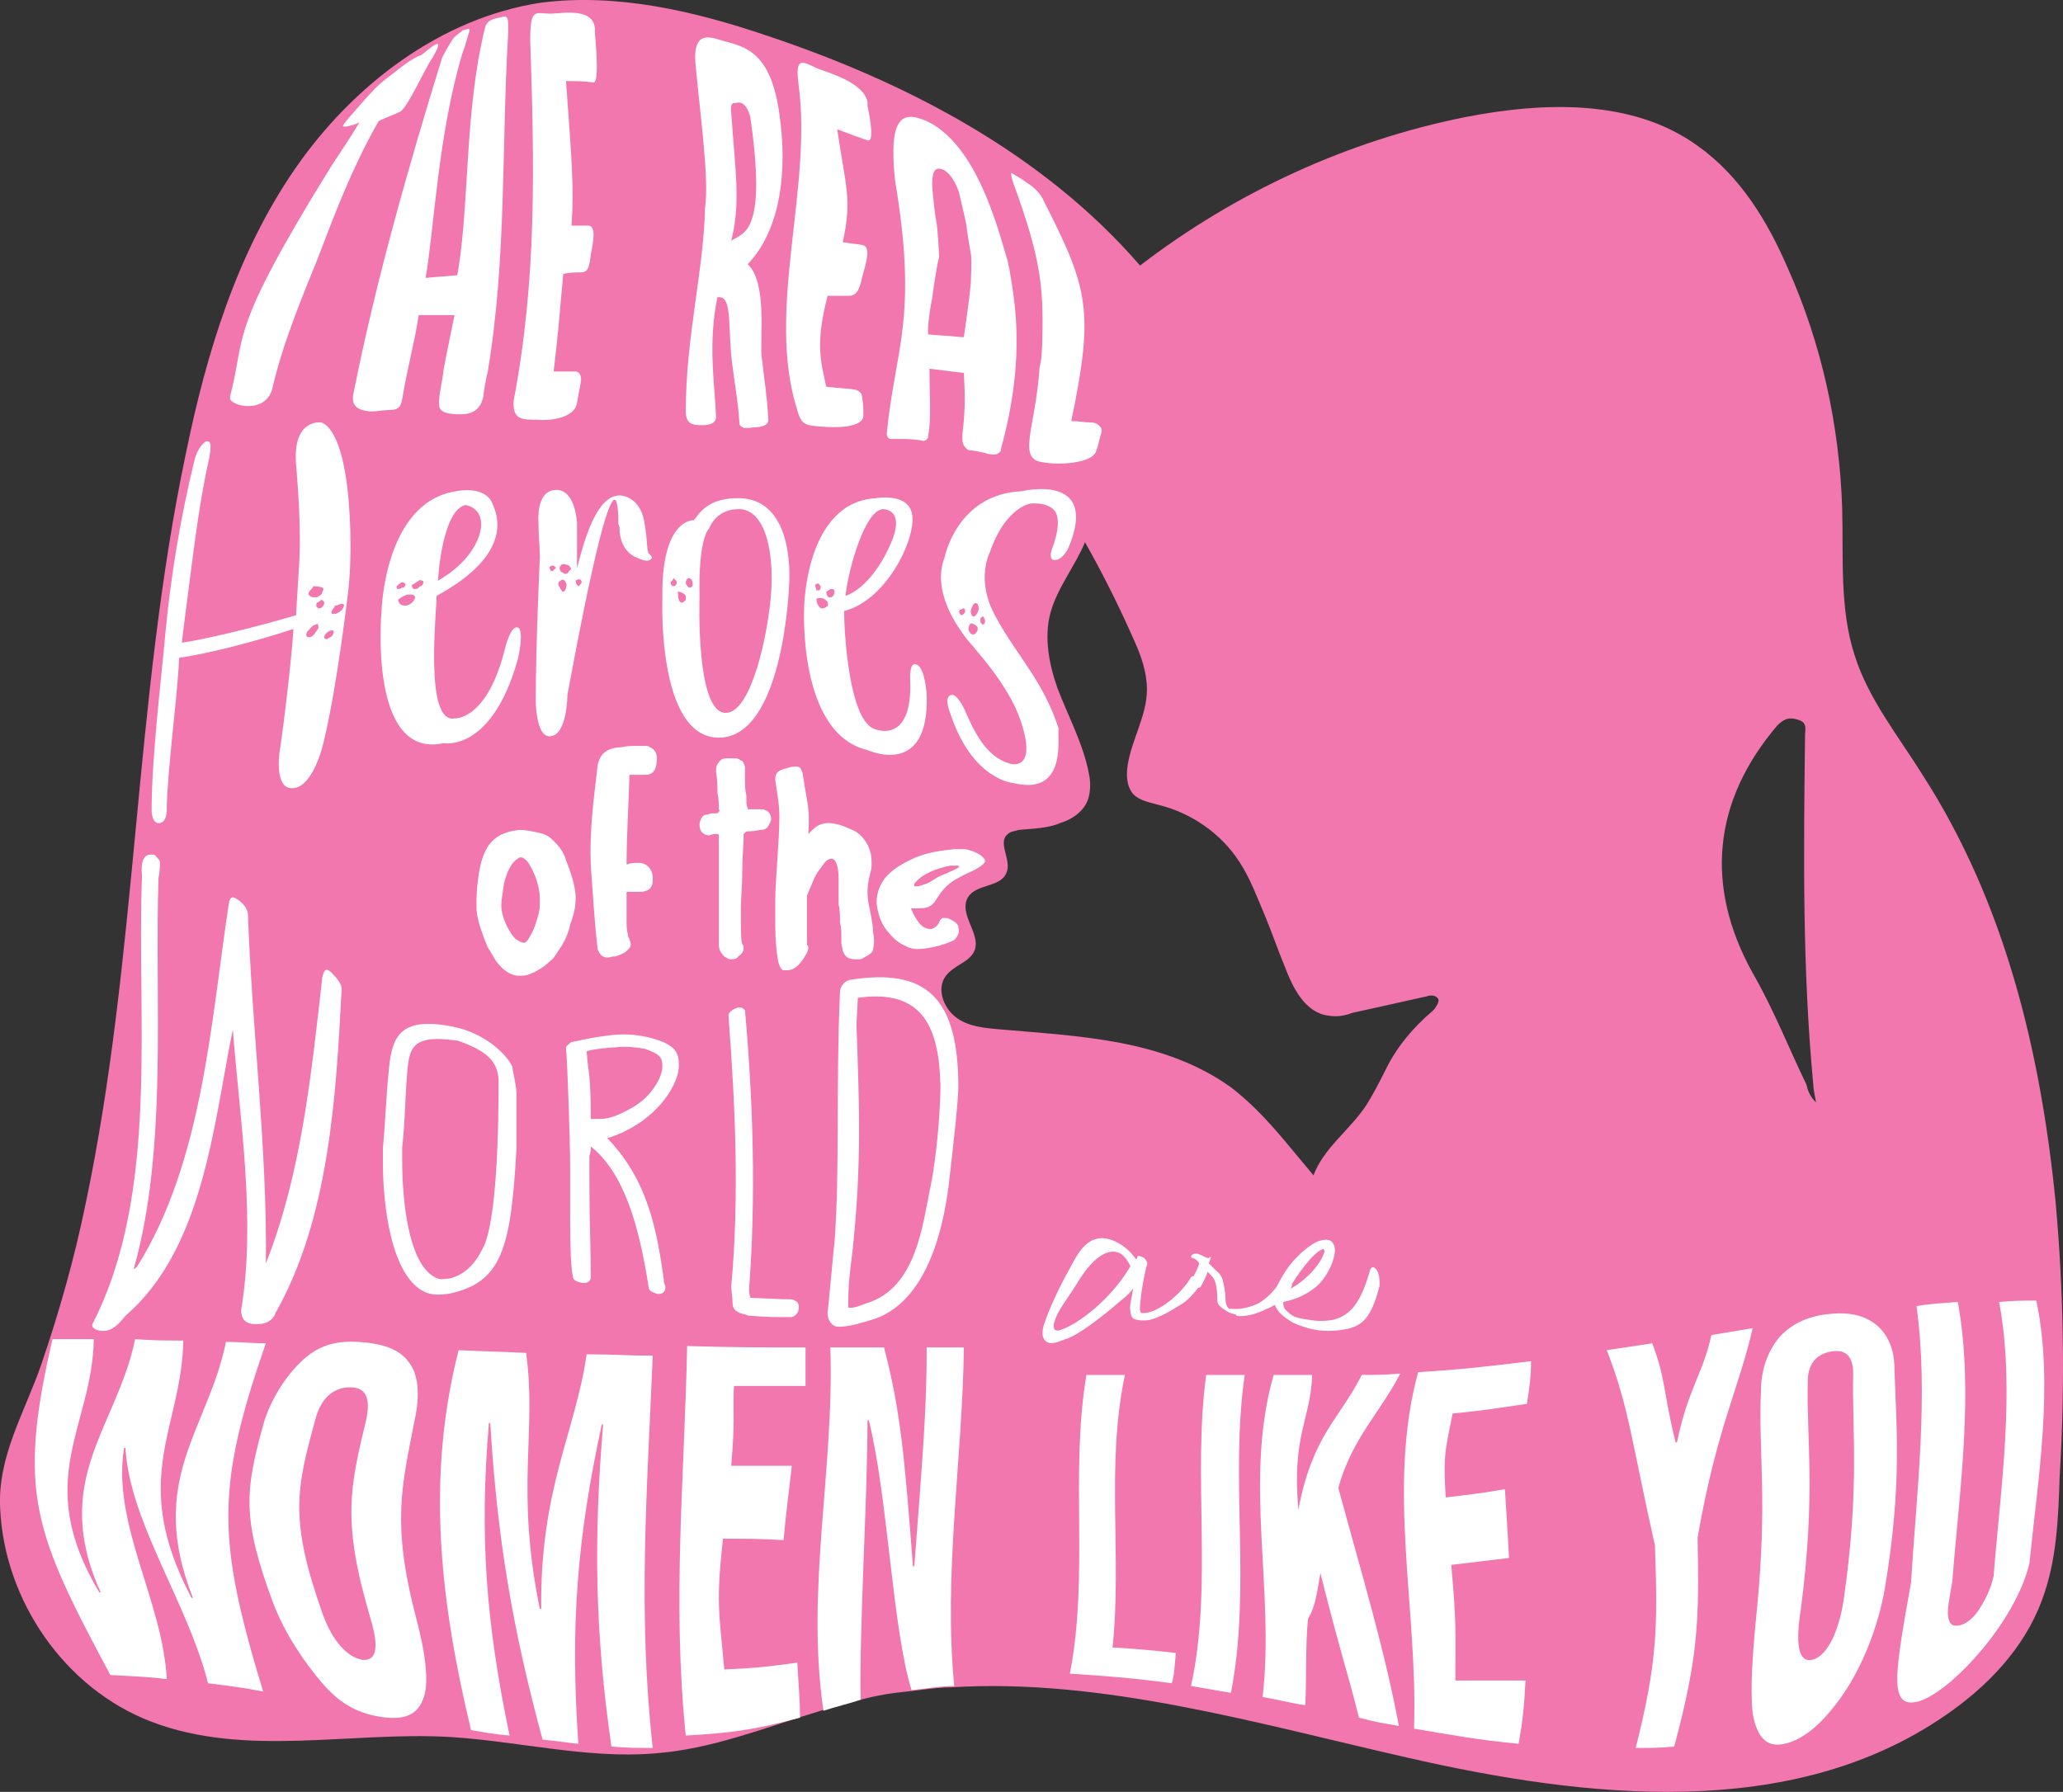 <?xml version="1.0" encoding="utf-8"?>
<!-- Generator: Adobe Illustrator 17.0.0, SVG Export Plug-In . SVG Version: 6.00 Build 0)  -->
<!DOCTYPE svg PUBLIC "-//W3C//DTD SVG 1.1//EN" "http://www.w3.org/Graphics/SVG/1.1/DTD/svg11.dtd">
<svg version="1.1" id="Layer_1" xmlns="http://www.w3.org/2000/svg" xmlns:xlink="http://www.w3.org/1999/xlink" x="0px" y="0px"
	 width="180px" height="156.375px" viewBox="10 21.813 180 156.375" enable-background="new 10 21.813 180 156.375"
	 xml:space="preserve">
<rect x="10" y="21.813" width="180" height="156.375" fill="#333333" stroke="none"/>
<path fill="#F177AE" d="M189.351,126.666c-1.321-13.213-4.444-26.065-11.531-37.116c-2.162-3.483-4.805-6.727-6.006-10.57
	c-1.321-4.084-0.961-8.528-1.081-12.853c-0.24-7.207-1.802-14.294-4.685-20.78c-1.802-4.204-4.204-8.168-7.928-10.811
	c-5.645-4.084-13.333-3.844-20.18-2.522c-10.33,2.042-20.18,6.606-28.468,12.973c-8.408-9.729-20.3-15.976-32.552-20.06
	c-6.366-2.162-13.093-3.724-19.699-2.883c-8.769,1.321-16.456,7.207-21.501,14.534s-7.687,15.976-9.489,24.744
	c-4.564,21.621-4.204,43.963-8.769,65.584c-0.961,4.685-2.282,9.369-3.844,13.934c-1.441,4.204-3.844,8.048-3.604,12.612
	c0.36,8.048,5.645,15.735,13.213,18.618c8.168,3.123,17.297,0.841,25.945,1.321c6.006,0.36,12.012,1.922,17.897,1.441
	c5.045-0.36,9.729-2.282,14.534-3.724c1.081-0.36,2.162-0.601,3.243-0.961c0.12,0,0.12,0,0.24,0c1.321-0.36,2.763-0.601,4.084-0.721
	c1.201-0.12,2.522-0.36,3.724-0.36c13.213-0.841,26.666,3.123,39.879,6.126c15.735,3.604,33.513,5.525,46.846-3.604
	c3.724-2.522,6.967-5.886,8.528-10.09c1.321-3.483,1.441-7.207,1.562-10.811C190.192,142.762,190.072,134.594,189.351,126.666z
	 M97.342,111.651c-1.441-0.12-2.883-0.24-3.964-1.081s-1.682-2.522-0.841-3.604c0.721-0.961,2.162-1.201,2.522-2.282
	c0.48-1.441-1.441-3.123-0.601-4.564c0.721-1.201,2.883-0.841,3.363-2.162c0.48-1.081-0.841-2.643,0.12-3.363
	c0.24-0.24,0.601-0.24,0.961-0.36c1.201-0.12,2.522-0.12,3.604-0.601c1.201-0.36,2.282-1.201,2.522-2.402
	c0.12-0.601,0.12-1.201,0-1.802c-0.48-2.643-1.802-5.045-2.763-7.567c-0.721-2.042-1.201-4.444-0.601-6.606s2.162-4.084,3.003-6.126
	c1.562,2.763,3.003,5.645,4.324,8.648c0.601,1.321,1.081,2.763,1.081,4.204c0,2.282-1.321,4.324-1.682,6.606
	c-0.12,0.841-0.12,1.802,0.48,2.522c0.601,0.601,1.441,0.721,2.282,0.961c2.883,0.721,5.405,2.522,6.967,4.925
	c0.961,1.441,1.562,3.123,2.282,4.805c0.601,1.441,1.081,2.883,1.682,4.324c0.721,1.922,1.802,4.084,3.844,4.324
	c0.721,0.12,1.441,0,2.042-0.24c2.162-0.48,4.324-0.961,6.486-1.441c0.36-0.12,0.721-0.12,0.961,0.12c0.24,0.24,0,0.601-0.24,0.961
	c-0.12,0.12-0.12,0.12-0.24,0.24c-1.562,1.321-3.003,3.003-3.964,4.925c-0.601,1.201-1.201,2.402-1.922,3.483
	c-1.441,2.042-3.604,3.604-4.444,5.886c-0.601-0.721-1.201-1.441-1.802-2.162c-1.682-2.042-3.363-3.964-5.405-5.525
	C111.516,112.492,104.188,112.252,97.342,111.651z M165.088,85.106c0.601-0.601,1.081-0.721,1.802-0.48
	c0.841,0.24,0.601,0.841,0.601,1.441c-0.12,10.21-0.24,20.3,0.721,30.39c0,0.36,0.12,0.841,0.24,1.562
	c-0.601-0.601-0.721-1.081-0.841-1.562c-1.562-3.243-2.883-6.606-4.685-9.729C158.722,99.159,159.442,91.712,165.088,85.106z"/>
<g>
	<g>
		<path fill="#FFFFFF" d="M38.965,36.218c0.961-1.441,1.441-2.162,2.402-3.724c-0.48,0.24-0.721,0.24-1.081,0.36c0,0,0,0-0.12,0
			c-0.24,0-0.48,0.12,0.24-0.721c2.402-2.763,2.522-2.883,3.964-3.964c1.321-1.081,2.042-1.441,2.402-1.562
			c0.36-0.24,2.402-2.162,0.961,0.24c-0.721,1.081-2.042,4.084-2.763,4.685c-0.721,0.36-1.201,0.48-1.922,0.841
			c-2.643,4.564-4.564,10.09-5.285,11.892c-1.201,3.003-3.003,7.207-3.964,11.291c-0.48,2.522-3.844,1.682-3.724,0.961v-0.12
			C31.518,50.992,29.716,51.112,38.965,36.218z"/>
		<path fill="#FFFFFF" d="M48.574,26.849c0.24-0.48,0.841-1.562,1.081-1.802c0.12-0.12,0.601-0.48,0.601-0.48l0.12-0.12
			c0.12,0,0.48-0.12,0.48-0.12c0.24,0,0,0.48-0.24,1.321c0,0.12-0.24,0.721-0.24,0.721c-2.162,7.087-2.522,15.735-3.243,19.699
			c1.081-0.12,1.682-0.12,2.763-0.24c1.081-5.886,0.601-14.174,2.402-21.501c0.12-0.601,0.48-0.721,0.721-0.841
			c0.36-0.12,0.601-0.12,0.961-0.24c0.36,0,0.36,0.36,0.36,0.961c0,0.12,0,0.48,0,0.48c-0.601,10.09-0.12,19.699-1.802,29.669
			c-0.12,0.36-0.36,1.802-0.36,2.042c-0.36,1.802-1.922,1.562-2.522,1.562c-1.321-0.12-1.441-0.48-1.321-1.441
			c0-0.36,0.36-2.042,0.36-2.402c0.12-0.721,0.841-4.204,0.961-4.805c-1.201,0-1.682,0-2.883,0c-0.12,0-0.24,0-0.24,0
			c-0.36,2.402-0.961,4.444-1.441,7.327c-0.12,0.721-0.36,0.961-1.201,0.961c-0.48,0-0.961,0.12-1.562,0.12
			c-1.562-0.12-1.682-0.841-1.441-1.802C42.809,46.308,45.571,36.578,48.574,26.849z"/>
		<path fill="#FFFFFF" d="M56.262,25.287c0-2.883,0.48-2.282,1.802-2.282c0.841,0,3.724-0.601,3.844,1.321c0,0,0,0.12,0,0.24v0.12
			c0.12,1.441,0.36,4.324-0.12,4.324c-0.961-0.12-1.441-0.12-2.402-0.12c0.48,6.727,0.721,9.249,0.48,12.612
			c0.601,0,0.841,0,1.441,0c0.721,0,0.48,1.321,0.24,2.522c-0.12,1.081-0.24,1.562-0.841,1.562s-0.841,0-1.562,0.12
			c-0.36,3.964-0.48,5.646-0.841,8.528c0.841,0,1.201,0,1.922,0c0.24,0,0.48,0.24,0.48,0.721c-0.12,0.841-0.24,1.201-0.36,2.042
			c-0.24,1.321-2.402,1.562-3.483,1.441c-0.12,0-0.12,0-0.12,0c-1.201,0-2.042,0-1.922-1.682
			C56.862,46.068,56.622,36.098,56.262,25.287z"/>
		<path fill="#FFFFFF" d="M70.676,27.329c-0.24-3.123,1.562-2.162,2.522-1.922c1.802,0.48,4.084,0.961,4.805,6.366
			c0.721,4.925,0.12,10.09-2.763,13.093c1.682,1.562,1.081,6.366,1.201,7.928c0.24,2.162,0.48,3.483,0.601,5.645
			c0,0.841-1.562,0.601-1.562,0.721c-0.24,0-0.36,0-0.601,0c0.12,0-0.36-0.12-0.36-0.36c-0.12-2.162-0.48-3.724-0.721-6.006
			c-0.24-2.763,0-4.925-0.961-5.045c-0.12,0-0.12,0-0.24,0c-0.841,4.084-0.24,7.447-0.12,10.45c0,0.721-0.961,0.721-1.321,0.721
			c-0.721,0-1.321-0.12-1.321-1.201c0-6.486,1.562-12.252,1.682-17.777C71.877,37.539,71.156,32.374,70.676,27.329z M73.799,42.824
			c1.081-0.721,3.123-0.601,1.682-10.69c0-0.12-0.36-1.682-1.321-1.321l0,0l0,0c-0.12,0-0.48-0.12-0.36,0.841
			C74.159,36.819,74.64,39.581,73.799,42.824z"/>
		<path fill="#FFFFFF" d="M79.685,29.251c-0.36-2.643,0.36-2.042,1.682-1.441c0.961,0.36,3.964,1.201,4.324,2.883c0,0,0,0.12,0,0.24
			v0.12c0.24,1.081,0.601,3.243,0,3.003c-1.081-0.36-1.682-0.601-2.643-0.961c0.721,4.925,1.321,6.126,0.48,9.85
			c0.601,0.12,0.961,0.12,1.682,0.24c0.841,0.12,0.36,1.562,0,2.883c-0.24,1.081-0.48,1.562-1.201,1.562c-0.721,0-1.081,0-1.802,0
			c-1.081,4.204-0.601,5.645-0.12,7.928c0.961,0.12,1.441,0.12,2.402,0.24c0.24,0,0.721,0.24,0.721,0.601
			c0.12,0.721,0.12,0.961,0.12,1.682c0,1.081-2.522,1.081-3.604,0.961c-0.12,0-0.12,0-0.12,0c-1.081-0.12-1.682,0-2.042-1.441
			C76.802,48.95,80.886,38.38,79.685,29.251z"/>
		<path fill="#FFFFFF" d="M93.978,59.641c0.24-2.042,0.24-3.243,0.12-5.285c-1.201-0.12-1.802-0.24-3.003-0.36
			c0,1.562,0.12,3.604,0,5.045c0,0.24-0.12,0.721-0.12,0.961c-0.12,0.24-0.36,0.36-0.601,0.24c-0.841-0.12-1.201-0.12-2.042-0.12
			c-0.12,0-0.48,0-0.601,0c-0.24,0-0.36-0.24-0.36-0.48c0.721-7.447,2.763-9.97,0.721-22.102c-0.601-5.766,0.721-6.126,3.003-5.045
			c4.084,2.162,5.886,8.889,6.727,11.771c0.12,0.24,0.12,0.601,0.24,0.961c0.36,2.402,1.562,7.447-0.721,15.735v0.12
			c-0.12,0.36-0.601,0.48-0.961,0.36h-0.12c-0.24-0.12-1.562-0.36-1.802-0.36C93.858,60.602,93.978,60.241,93.978,59.641z
			 M91.336,47.869c-0.12,0.36-0.36,2.162-0.36,2.522c0,0.24,0,0.601,0,0.601c1.201,0.12,1.802,0.12,2.883,0.24c0.12,0,0.12,0,0.24,0
			c0,0,0.48-3.243,0.601-4.685c0-0.24,0.12-2.042,0-2.643c-0.12-0.601-0.36-2.162-0.36-2.282c0-0.24-0.48-2.162-0.601-2.763
			c-0.24-0.961-0.841-2.042-1.562-2.282c-0.721-0.24-0.841,0.48-0.841,1.321c0,0.48,0.24,2.763,0.36,3.243
			c0.12,0.601,0.24,2.643,0.24,3.123C91.696,45.107,91.336,47.749,91.336,47.869z"/>
		<path fill="#FFFFFF" d="M100.945,51.353c0.12-4.685-0.24-7.207-2.402-13.213c-0.12-0.24-0.48-1.441-0.24-1.201
			c0.601,0.36,0.841,0.48,1.321,0.841c0.601,0.36,1.201,0.961,1.441,1.562c3.844,7.567,4.444,9.489,2.402,19.219
			c0.721,0,1.081,0.12,1.802,0.12c0.36,0,0.961,0.36,0.841,0.841c-0.24,0.721-0.24,1.081-0.48,1.682
			c-0.36,1.081-3.363,1.201-4.564,0.961c-2.402-0.24-0.721-2.883-0.36-8.288C100.945,53.034,100.945,51.353,100.945,51.353z"/>
	</g>
</g>
<g>
	<g>
		<path fill="#FFFFFF" d="M56.142,106.847c-0.24,0.12-0.601,0.12-0.841,0.12c-0.721,0-1.441-0.48-2.042-1.321
			c-0.24-0.36-0.48-0.841-0.721-1.201c-0.601-1.441-0.961-2.643-0.961-3.363c0-0.12,0-0.36,0-0.48c0-0.36,0-1.081,0.12-1.922
			c0.12-1.081,0.36-2.282,0.961-3.123c0.721-0.961,1.682-1.201,2.643-1.321c0.601,0,1.081,0.12,1.682,0.24
			c0.48,0.12,0.841,0.24,1.201,0.601c0.48,0.48,0.961,0.961,1.201,1.802c0.48,1.201,0.841,2.402,0.841,3.243
			c0,0.841-0.12,1.321-0.36,2.042c0,0.12-0.12,0.24-0.12,0.36c-0.12,0.601-0.36,1.201-0.721,1.802
			c-0.24,0.36-0.48,0.721-0.721,1.081C57.583,106.126,56.862,106.606,56.142,106.847z M55.661,104.084c0.12,0,0.12,0,0.12,0
			c0.24-0.12,0.36-0.36,0.48-0.601c0.24-0.36,0.36-0.721,0.48-1.081c0.24-0.721,0.36-1.201,0.36-1.562c0-0.12,0-0.36,0-0.601
			c0-1.081-0.48-2.402-1.081-3.243c-0.24-0.24-0.36-0.36-0.601-0.36c-0.12,0-0.12,0-0.24,0.12c-0.48,0.24-0.961,1.081-1.201,2.162
			c-0.12,0.841-0.24,1.441-0.24,1.922c0,0.841,0.48,2.042,1.201,2.883C55.301,103.964,55.541,104.084,55.661,104.084z"/>
		<path fill="#FFFFFF" d="M63.469,105.285c-0.36,0.12-0.601,0.12-0.841,0c-0.24-0.12-0.36-0.36-0.48-0.601
			c-0.24-2.042-0.36-3.964-0.601-7.327c-0.12-3.123,0.24-5.645,0.601-8.769c0.12-0.601,0.36-0.961,0.721-1.201
			c0.36-0.24,0.841-0.36,1.321-0.36c0.48-0.12,0.961-0.12,1.321-0.12c0.24,0,0.36,0,0.48,0c0.12,0,0.12,0,0.24,0
			c0.24,0,0.36,0,0.48,0.12c0.36,0.12,0.601,0.48,0.601,0.961c0,0.601-0.12,1.081-0.48,1.321c-0.24,0.12-0.36,0.12-0.601,0.12
			c-0.36,0-0.721,0-1.201,0c-0.12,0-0.12,0-0.12,0.12c0,0,0,0.12,0,0.24c-0.12,3.604-0.24,5.285-0.24,7.327c0,0,0,0,0,0.12l0,0
			c0,0,0,0,0.12,0l0,0c0.24-0.12,0.48-0.12,0.841-0.12c0,0,0,0,0.12,0c0.36,0,0.601,0.12,0.841,0.36
			c0.24,0.24,0.36,0.601,0.36,0.961c0,0.12,0,0.12,0,0.24c0,0.48-0.24,0.721-0.48,0.841c-0.12,0-0.24,0.12-0.48,0.12
			c-0.12,0-0.12,0-0.24,0c-0.24,0-0.48,0-0.721,0c0,0-0.12,0-0.24,0s-0.12,0-0.12,0v0.12c0,0.36,0,0.48,0,0.721
			c0,0.24,0,0.24,0,0.48c0,0.36,0,0.841,0,1.201c0,0.48,0,0.841,0.12,1.201c0,0.12,0,0.24,0.12,0.36c0,0.12,0.12,0.36,0.12,0.48
			c0,0.12,0,0.24-0.12,0.36c-0.12,0.12-0.24,0.24-0.36,0.36c-0.24,0.12-0.48,0.24-0.841,0.36
			C63.709,105.285,63.589,105.285,63.469,105.285z"/>
		<path fill="#FFFFFF" d="M73.679,105.525c-0.12,0-0.24-0.12-0.48-0.24c-0.12-0.12-0.24-0.24-0.36-0.48
			c-0.12-0.24-0.12-0.48-0.12-0.721c0-1.441,0-2.522,0-4.564c0-1.201,0-3.123,0-4.685c0-0.12,0-0.24-0.12-0.24l0,0
			c-0.24,0-0.48,0-0.721,0.12c-0.24,0-0.48-0.12-0.601-0.24c-0.12-0.12-0.24-0.36-0.24-0.601c0-0.12,0-0.12,0-0.24
			c0.12-0.36,0.24-0.721,0.601-0.721c0.12,0,0.36-0.12,0.48-0.12s0.24,0,0.36,0c0.12,0,0.12,0,0.24-0.12c0,0,0.12-0.12,0-0.24
			c0-0.48,0-0.961-0.12-1.441c0-0.48,0-1.201-0.12-1.802c0-0.36,0-0.601,0.24-0.841c0.12-0.24,0.36-0.36,0.721-0.36
			c0.24,0,0.48,0,0.721,0c0.24,0,0.36,0.12,0.601,0.24c0.12,0.12,0.24,0.36,0.24,0.601v0.12c0,0.12,0,0.36,0,0.841
			c0,0.48,0,0.961,0.12,1.441c0,0.48,0,0.961,0.12,1.081c0,0.12,0,0.12,0,0.12h0.12h0.12c0,0,0.12,0,0.36,0l0,0
			c0.24,0,0.36,0,0.601,0c0.24,0,0.48,0.12,0.601,0.24c0.12,0.12,0.24,0.36,0.24,0.601c0,0.24-0.12,0.36-0.24,0.601
			c-0.12,0.24-0.36,0.36-0.601,0.36c-0.24,0-0.601,0.12-0.961,0.12c-0.24,0-0.36,0-0.48,0.12l-0.12,0.12c0,0.12,0,0.24,0,0.36
			c0,0.601-0.12,1.682-0.12,3.003c0,1.321-0.12,2.282-0.12,3.123c0,1.682,0,2.883,0.12,3.123c0.12,0.12,0.12,0.24,0.12,0.36
			c0,0.24-0.12,0.48-0.48,0.721C74.279,105.525,74.039,105.525,73.679,105.525z"/>
		<path fill="#FFFFFF" d="M78.604,106.486c0,0-0.12,0-0.24,0c-0.12,0-0.36-0.24-0.48-0.841s-0.24-1.802-0.24-3.123
			c0-0.841,0-1.562,0-2.282c0-1.441,0.36-5.165,0.36-7.207c0-1.081-0.24-2.282-0.36-3.123c0-0.24,0-0.36,0.12-0.601
			c0.12-0.24,0.48-0.36,0.961-0.48c0.36-0.12,0.601-0.12,0.721-0.12c0.12,0,0.24,0,0.36,0.12c0.12,0.12,0.12,0.24,0.24,0.48v0.12
			c0.12,0.601,0.12,0.841,0.24,1.441c0.24,1.321,0.36,2.042,0.24,3.724c0,0,0.12-0.12,0.36-0.36c0.601-0.601,1.321-0.721,2.162-0.48
			c0.24,0,0.721,0.24,1.321,0.48c0.601,0.24,1.321,0.961,1.562,1.922c0.12,0.36,0.12,0.841,0.12,1.201c0,0.48-0.36,1.201-0.36,2.282
			c0,0.961,0.24,1.562,0.36,2.402c0,0.12,0.12,0.48,0.12,1.081c0.12,0.601,0.12,1.081,0,1.562c0,0.24-0.36,0.48-0.841,0.721
			c-0.12,0.12-0.36,0.12-0.48,0.12c-0.36,0-0.601,0-0.841-0.12c-0.24-0.12-0.36-0.36-0.48-0.601c0-0.24-0.12-0.48-0.12-0.721
			c0-0.24,0-0.36,0-0.48c0-0.36,0-0.841-0.12-1.321c0-0.601,0-1.081-0.12-1.562c0-0.12,0-0.24,0-0.721c0-0.36,0-0.841,0-1.441
			c0-0.841-0.12-1.441-0.36-1.682c-0.12-0.12-0.12-0.12-0.24-0.12c-0.24,0-0.48,0.12-0.721,0.48c-0.24,0.36-0.601,0.721-0.841,1.321
			c-0.24,0.601-0.48,1.081-0.601,1.441c0,0.36,0,0.601,0,1.081c0,0.721,0,1.562,0,2.162c0,0.601,0,0.961,0,0.961
			c0,0.12,0.12,0.12,0.12,0.24c0,0.12,0,0.36-0.24,0.721c-0.12,0.24-0.36,0.601-0.601,0.841
			C79.204,106.486,78.844,106.486,78.604,106.486z"/>
		<path fill="#FFFFFF" d="M90.855,104.564c-0.721,0.12-1.321,0.12-1.922-0.24c-0.601-0.24-1.081-0.721-1.562-1.321
			s-0.721-1.321-0.841-2.042c-0.12-0.601,0-1.562,0.601-2.402c0.601-0.841,1.682-1.441,2.763-1.922
			c1.201-0.48,2.282-0.601,3.363-0.721c0.36,0,0.601,0,0.961,0c0.601,0.12,1.201,0.36,1.562,0.721c0.36,0.36,0.12,0.601-0.721,1.081
			c-0.48,0.24-1.081,0.48-1.682,0.841c-0.601,0.36-0.961,0.721-1.321,1.201c-0.36,0.48-0.48,0.841-0.841,1.081
			c-0.36,0.24-0.721,0.24-1.201,0.24c-0.12,0-0.36,0-0.48,0l0,0c0,0-0.12,0,0,0.12c0.12,0.36,0.36,0.721,0.601,1.081
			c0.36,0.48,0.721,0.601,1.081,0.601c0.12,0,0.36-0.12,0.48-0.24c0.12-0.12,0.24-0.24,0.24-0.36l0,0c0.12-0.24,0.24-0.36,0.36-0.36
			c0.12,0,0.12,0,0.24,0c0.24,0,0.36,0.12,0.601,0.24c0.24,0.12,0.36,0.24,0.48,0.48v0.12c0.12,0.36,0,0.721-0.36,1.081
			C92.537,104.204,91.696,104.444,90.855,104.564z M90.015,99.159c0.24,0,0.48-0.12,0.841-0.24c0.36-0.12,0.721-0.48,1.321-0.721
			c0.601-0.24,1.081-0.48,1.321-0.601c0.24-0.12,0.24-0.24,0-0.24c-0.12,0-0.36,0-0.601,0c-1.201,0.24-2.402,0.721-3.003,1.441
			c-0.12,0.12-0.12,0.12-0.12,0.24c0,0.12,0,0.12,0,0.12C89.895,99.159,89.895,99.159,90.015,99.159z"/>
	</g>
</g>
<g>
	<g>
		<path fill="#FFFFFF" d="M23.109,96.397c0.12,0,0.24,0,0.36,0c0.12,0.12,0.48,0.48,0.48,0.601c0,0.48,0,0.841-0.12,1.441
			c-0.36,10.69,0.841,23.543-2.162,34.113c0.12,0,0.12-0.12,0.24-0.12c5.766-9.129,6.486-21.381,8.048-31.711
			c0.12-0.721,0.36-0.721,0.841-0.36c0.36,0.24,0.841,0.721,0.841,1.321c0.36,10.09,1.682,20.3,1.562,30.39
			c3.123-7.928,3.964-16.576,4.925-24.984l0,0c0.12-0.48,0.24-0.961,0.841-0.36c0.36,0.36,0.841,0.961,0.841,1.321v0.12
			c-0.48,9.249-1.081,19.939-5.766,28.227c-0.12,0.48-0.721,0.961-1.441,0.961c-1.321,0.12-1.562-0.601-1.562-1.201
			c1.321-7.808-0.12-16.696-0.721-24.504c-1.682,8.168-2.522,19.099-9.369,24.984c-0.48,0.601-1.081,1.321-1.922,1.321
			c-0.601,0-1.081-0.24-0.961-0.601c5.886-11.411,3.844-26.666,4.324-39.038c0,0,0,0,0-0.12
			C22.269,97.117,22.509,96.397,23.109,96.397z"/>
		<path fill="#FFFFFF" d="M43.409,121.981c0.12-0.961,0.36-5.525,0.48-6.366c0.24-3.243,0.841-5.165,5.645-4.204
			c3.003,0.601,4.805,2.643,5.165,3.483c0,0.24,0.36,1.682,0.36,2.282c0,0.961,0,3.724,0,3.964c0,0.36,0,0.601,0,0.961
			c-0.48,8.769-1.321,11.651-5.886,12.612c-0.841,0.12-1.441,0.12-2.042-0.12c-3.003-1.321-3.724-7.567-3.724-11.411
			C43.409,122.822,43.409,121.981,43.409,121.981z M48.214,133.393c0.24,0.12,0.601,0,0.961,0c1.682-0.36,2.522-1.802,2.883-2.522
			c1.321-2.162,1.441-10.811,1.441-14.294c0-0.24,0-0.36,0-0.601c-0.12-1.441-0.841-2.402-3.604-3.363c0,0,0,0-0.12,0
			c-4.324-0.601-4.084,0.961-4.324,3.844c-0.12,1.922-0.12,3.243-0.36,5.525c0,0.48,0,0.721,0,1.081
			C45.091,126.306,45.571,132.432,48.214,133.393z"/>
		<path fill="#FFFFFF" d="M59.745,127.387c0-1.441,0-2.282,0-3.724c0-2.402-0.24-9.129-0.36-10.45c0-0.12,0.36-0.36,0.48-0.48
			c0,0,0,0,0.12,0c1.081-0.24,2.282-0.48,3.483-0.601c1.201-0.12,2.282,0,3.243,0.24c2.282,0.601,2.522,1.321,2.522,2.402
			c0,1.922-2.282,5.165-6.246,6.366c3.604,3.724,4.324,8.168,4.925,12.252c0,0.24,0,0.36,0.12,0.601
			c0.12,0.36-0.12,0.841-0.721,0.721c-0.36-0.12-0.721-0.24-0.721-0.601c-0.841-5.405-2.162-9.97-5.045-12.252
			c0,0.36,0,0.48-0.12,0.841c0,0.12,0,1.562,0,2.042c0,3.964,0.12,5.646,0.12,8.528c0,0.36-0.36,0.601-0.841,0.48
			c-0.48-0.12-0.721-0.24-0.721-0.601C59.745,132.312,59.745,128.828,59.745,127.387z M61.187,113.573
			c0.12,1.922,0.36,1.682,0.36,5.886c0,0,0.12,0,0.24,0c0.24,0,0.36,0,0.601,0c0.961,0,1.802-0.48,2.522-0.841
			c2.042-1.081,2.883-2.883,2.883-3.724c0-0.721-0.12-1.081-1.562-1.562c-0.721-0.12-1.682-0.24-2.522-0.12
			C63.108,113.213,61.187,113.453,61.187,113.573z"/>
		<path fill="#FFFFFF" d="M73.559,110.45c0-0.36,0.48-0.601,0.841-0.721c0.12,0,0.24,0,0.24,0c0.12,0,0.36,0.24,0.36,0.24
			c0.721,8.048,0.961,16.336,0.36,24.264c0,0.36,0,0.48,0.12,0.841c0,0,0,0,0.12,0c0.24,0,2.522,0.12,2.763,0.12
			c0.12,0,0.24,0,0.48,0c0.48,0,0.961,0.24,0.841,0.841c0,0.36-0.36,0.721-0.721,0.721c-1.441,0-2.042,0-3.483-0.12
			c-0.12,0-0.24,0-0.48-0.12c-0.601-0.12-1.081-0.36-1.081-0.961c0-0.36-0.12-1.321-0.12-1.441
			C74.52,126.306,74.159,118.258,73.559,110.45z"/>
		<path fill="#FFFFFF" d="M82.808,130.27c0.48-6.246,0.12-13.813,0.48-21.861c0-0.48,0.36-0.961,0.841-1.081
			c6.727-1.081,9.489,1.562,9.489,9.369c0,1.201-0.48,5.405-0.841,8.528c-0.48,3.844-1.922,10.33-6.727,11.771
			c-0.841,0.24-1.922,0.601-2.883,0.601c-0.601,0-0.961-0.601-0.961-1.201C82.327,135.435,82.688,131.23,82.808,130.27z
			 M84.009,135.915c0.48,0.12,1.201-0.24,1.562-0.36c4.444-1.321,4.925-6.967,5.645-10.33c0.601-3.003,0.841-7.087,0.841-8.648
			c-0.12-4.805-1.321-8.528-7.207-7.687c0,0.24-0.12,2.042-0.12,2.402c0.24,6.967,0.48,12.012-0.36,19.819
			C84.129,133.032,84.009,133.873,84.009,135.915z"/>
	</g>
</g>
<g>
	<g>
		<path fill="#FFFFFF" d="M101.186,138.798c-0.24-0.24-0.36-0.721,0-1.682c0.601-1.682,1.441-3.363,2.522-5.285
			c1.201-2.282,2.522-2.162,3.604-1.682c0.721,0.36,1.321,0.841,1.802,1.562c0.12-0.12,0.12-0.12,0.12-0.24
			c0.12-0.12,0.36,0,0.601,0.12c0.12,0.12,0.36,0.48,0.24,0.601c-0.12,0.36-0.36,1.562-0.48,2.402c-0.12,1.081-0.24,1.682,0,1.802
			c0,0,0.12,0,0.36,0c1.562-0.24,3.363-2.042,3.964-3.123c0.12-0.12,0.36-0.12,0.601,0c0.24,0.12,0.36,0.48,0.24,0.601
			c-0.24,0.36-0.841,1.201-1.562,1.682c-0.961,0.601-1.922,1.201-2.883,1.441c-0.721,0.12-1.201,0-1.441-0.12
			c-0.12-0.12-0.24-0.36-0.24-0.601c-0.12-0.48,0.12-1.201,0.24-2.042c-0.24,0.36-0.601,0.721-1.081,1.081
			c-1.802,1.562-3.724,3.003-4.805,3.363c-0.12,0-0.24,0.12-0.36,0.12C101.786,139.158,101.426,139.038,101.186,138.798z
			 M104.309,133.272c-1.081,1.802-2.042,2.883-2.282,3.844c-0.12,0.24-0.12,0.601,0,0.721s0.36,0.12,0.601,0
			c1.441-0.48,4.324-2.643,6.006-5.525c-0.36-0.721-0.721-1.081-1.081-1.201C106.471,130.75,105.269,131.831,104.309,133.272z"/>
		<path fill="#FFFFFF" d="M117.762,136.516c-0.48-0.12-0.721-0.24-0.841-0.36c-0.24-0.12-0.36-0.24-0.48-0.36
			c-0.24-0.24-0.24-0.36-0.24-0.961c0-0.48-0.12-1.081-0.24-1.321c-0.12-0.24-0.24-0.36-0.48-0.601c0,0,0,0-0.12-0.12
			c-0.12,0.48-0.36,0.841-0.601,1.321c-0.12,0.12-0.36,0.12-0.601,0c-0.24-0.12-0.36-0.36-0.24-0.601
			c0.36-0.48,0.601-1.081,0.721-1.441c-0.24-0.36-0.48-0.48-0.601-0.48c-0.24,0-0.12-0.48,0.48-0.36c0.12,0,0.48,0.24,0.841,0.36
			c0.24,0.12,0.48-0.601,0.12,0.48c0.12,0.12,0.24,0.24,0.36,0.36c0.36,0.36,0.721,0.601,0.841,1.081
			c0.12,0.48,0.24,1.081,0.24,1.562s0.12,0.841,0.36,0.961c0,0,0,0,0.24,0c0.24,0,0.961,0.12,2.282-0.48
			c0.841-0.48,1.682-1.441,2.042-2.162c0.12-0.12,0.36-0.24,0.601,0c0.24,0.12,0.36,0.48,0.24,0.721
			c-0.36,0.721-1.201,1.562-2.162,1.922c-0.961,0.48-1.922,0.721-2.643,0.601C117.882,136.516,117.762,136.516,117.762,136.516z"/>
		<path fill="#FFFFFF" d="M122.807,137.236c-0.601-0.36-1.081-0.721-1.321-1.081c-0.24-0.36-0.36-0.601-0.36-0.961
			c0-0.721,0.48-1.562,1.081-2.522c0.721-1.081,1.922-2.162,2.763-2.522c0.721-0.24,1.201-0.24,1.441,0.36
			c0.24,0.601-0.24,2.282-1.441,3.483c-0.841,0.721-1.802,1.201-3.003,1.441c0,0.24,0,0.48,0.24,0.721
			c0.12,0.12,0.36,0.36,0.601,0.48c0.12,0.12,0.601,0.24,1.441,0.36c0.601,0.12,1.321,0.12,2.042,0
			c1.441-0.36,2.402-1.321,3.243-4.324c0.12-0.36,0.36-0.36,0.601,0c0.24,0.36,0.24,0.961,0.24,1.321
			c-0.721,2.883-1.562,3.604-3.123,3.844c-0.601,0.12-1.922,0.24-3.123-0.12C123.768,137.597,123.287,137.477,122.807,137.236z
			 M125.329,130.87c-0.721,0.24-2.162,2.162-2.883,3.483c0.721-0.36,1.321-0.841,1.802-1.321c1.201-1.201,1.321-2.042,1.321-2.042
			l0,0C125.449,130.75,125.449,130.75,125.329,130.87z"/>
	</g>
</g>
<g>
	<path fill="#FFFFFF" d="M33.199,139.038c-1.441,0-2.042-0.12-3.483-0.12c-1.562,7.687-6.967,12.012-2.883,22.342h-0.12
		c-5.525-10.45-0.841-14.774-0.721-22.462c-1.682,0-2.522,0-4.204-0.12c-1.562,7.687-7.447,12.252-3.003,22.102c0,0,0,0-0.12,0
		c-5.886-9.85-0.601-14.414-0.48-22.102c-1.441,0-2.162,0-3.604,0c-3.123,13.453-1.562,16.936,5.045,29.309
		c1.922,0.12,3.003,0.12,4.925,0.36c-0.36-6.847-4.805-13.573-3.724-20.18h0.12c0.36,6.486,5.405,13.453,7.207,20.54
		c1.922,0.24,2.883,0.36,4.805,0.721C28.995,156.335,28.755,151.77,33.199,139.038z"/>
	<path fill="#FFFFFF" d="M46.292,162.941c-2.162-8.288-1.201-11.531-0.12-17.177c0.48-2.162,0.36-3.964-0.48-5.045
		c-0.841-1.201-2.402-1.682-4.444-1.802c-2.042-0.12-3.483,0.36-4.805,1.562s-2.643,3.123-3.363,5.285
		c-1.682,6.006-2.042,8.408,0.721,15.855c1.081,2.883,2.883,5.405,4.324,7.087c1.441,1.682,2.883,2.522,4.805,2.883
		c1.922,0.36,3.363,0.12,3.964-1.441C47.493,168.827,47.133,166.064,46.292,162.941z M41.608,166.665
		c-1.321-0.24-2.643-1.682-3.483-4.084c-2.883-8.168-2.282-10.811-0.601-16.936c0.48-1.802,1.562-2.763,3.003-2.763
		c1.441,0,1.802,0.961,1.441,2.763c-1.441,6.006-2.162,8.889,0.36,17.417C43.049,165.464,42.929,166.785,41.608,166.665z"/>
	<path fill="#FFFFFF" d="M66.952,140.119c-2.282,0-3.363-0.12-5.766-0.12c-0.961,6.727-4.084,11.771-3.964,22.222h-0.12
		c-2.162-10.57-0.24-15.495-1.201-22.342c-2.282-0.12-3.483-0.12-5.886-0.24c-2.883,11.291-1.562,22.102,1.081,33.152
		c1.321,0.24,2.042,0.36,3.363,0.48c-2.042-9.85-2.643-17.297-1.802-27.267h0.12c0.601,9.97,1.922,17.897,4.564,27.627
		c1.321,0.12,1.922,0.24,3.123,0.36c-0.721-10.21-0.12-17.897,2.042-27.867h0.12c-0.841,9.97-0.721,18.138,0.721,28.107
		c1.441,0.12,2.162,0.12,3.604,0.12C65.631,162.461,66.472,151.77,66.952,140.119z"/>
	<path fill="#FFFFFF" d="M80.285,142.762v-3.363c-4.084,0-6.126,0-10.33-0.12c-0.24,11.531-1.321,22.342-0.12,33.993
		c4.084-0.24,5.886-0.48,9.97-1.562c0-1.441-0.12-2.643-0.24-4.805c-2.522,0.36-3.724,0.48-6.366,0.601
		c-0.48-5.165-0.721-5.886-0.12-11.411c2.162,0,3.243,0,5.285,0.12c0.24-2.643,0.48-4.204,0.721-6.486c-2.042,0-3.123,0-5.285,0
		c0.36-4.204,0.12-4.444,0.24-6.967C76.441,142.762,77.763,142.762,80.285,142.762z"/>
	<path fill="#FFFFFF" d="M94.099,139.398h-3.243c0,5.525-0.36,9.609-1.081,19.099c0,0,0,0-0.12,0
		c-0.721-9.489-1.081-13.573-2.522-19.099h-4.685c0.36,10.69-2.162,21.02-0.601,31.711c1.081-0.36,2.162-0.601,3.243-0.961
		c-0.12-6.366,0.601-17.537,0.601-24.384h0.12c1.682,6.847,2.042,18.138,3.724,23.543c1.201-0.12,2.522-0.36,3.724-0.36
		C92.297,159.098,93.978,149.248,94.099,139.398z"/>
	<path fill="#FFFFFF" d="M107.071,165.584c0.841-7.928-0.601-15.855,1.081-23.783c-1.321,0-2.042,0-3.363,0
		c-1.441,8.648,0.24,17.417-1.441,26.065c3.483,0.24,5.285,0.36,8.889,0.841c0.24-0.721,0.24-1.441,0.36-2.643
		C110.435,165.824,109.233,165.704,107.071,165.584z"/>
	<path fill="#FFFFFF" d="M118.602,141.801h-3.363c-1.201,9.009,0.601,18.378-1.321,27.146c1.441,0.24,2.042,0.36,3.483,0.601
		C119.203,160.299,117.281,151.05,118.602,141.801z"/>
	<path fill="#FFFFFF" d="M132.176,141.681c-1.441,0.12-2.042,0.12-3.363,0.12c-1.922,3.844-4.324,5.285-5.525,11.771
		c-0.601-6.486,1.081-7.928,1.201-11.771h-3.363c-2.643,9.249,0.12,18.738-0.961,28.107c1.441,0.24,2.162,0.48,3.724,0.721
		c0.12-2.522,0-5.165,0.24-7.567c0.601-0.961,0.721-1.922,1.081-3.964c1.802,7.207,2.282,8.288,3.363,12.612
		c1.321,0.36,2.042,0.48,3.483,0.721c-1.321-6.967-3.243-13.213-5.285-20.78C127.972,147.326,130.374,145.164,132.176,141.681z"/>
	<path fill="#FFFFFF" d="M143.226,144.323c0.24-1.562,0.36-2.402,0.36-3.724c-3.964,0.48-6.006,0.721-9.85,0.961
		c-2.763,10.09,0,20.78-0.36,31.11c3.604,0.601,5.405,0.961,9.129,1.321c0.36-2.042,0.48-3.243,0.601-5.525
		c-2.522,0-3.724,0-6.126,0c0-4.324,0.12-4.925-0.36-10.09c2.042-0.24,3.003-0.36,5.045-0.601c-0.12-2.402-0.24-3.964-0.36-6.006
		c-2.042,0.36-3.123,0.48-5.165,0.721c-0.24-3.844,0-4.204,0.601-7.327C139.383,144.924,140.704,144.684,143.226,144.323z"/>
	<path fill="#FFFFFF" d="M162.926,137.717c-1.441,0.24-2.162,0.36-3.604,0.601c-0.721,3.363-2.042,4.685-3.003,9.369c0,0,0,0-0.12,0
		c-1.081-4.324-0.841-5.525-2.042-8.648c-1.562,0.24-2.402,0.36-3.964,0.601c1.922,4.925,2.162,7.928,4.204,17.057
		c0.24,6.967,0.24,10.09-1.682,17.657c1.321,0,2.042,0,3.363-0.12c2.162-8.048,2.162-11.171,2.042-18.258
		C159.803,146.365,161.724,143.002,162.926,137.717z"/>
	<path fill="#FFFFFF" d="M175.298,141.32c0-1.802-0.601-3.123-1.682-3.964c-1.081-0.841-2.522-1.081-4.324-0.841
		c-1.802,0.24-3.123,0.961-4.084,2.042c-0.961,1.201-1.562,2.763-1.562,4.685c-0.24,5.045,0.601,9.489-0.36,19.099
		c-0.36,3.604-0.601,6.847-0.36,9.009c0.36,2.042,1.201,3.003,2.763,2.643c1.682-0.36,3.363-1.802,5.045-4.204
		c1.682-2.402,3.123-5.886,3.724-9.369C176.018,151.17,175.418,145.885,175.298,141.32z M170.853,161.5
		c-0.48,3.003-1.562,4.925-2.763,5.165c-1.201,0.24-1.441-1.441-0.961-4.444c1.321-10.09,0.48-14.774,0.601-19.819
		c0-1.562,0.721-2.402,2.042-2.643c1.321-0.24,1.922,0.48,1.922,1.922C171.574,146.605,172.295,151.53,170.853,161.5z"/>
	<path fill="#FFFFFF" d="M187.67,135.314c-1.321,0-1.922,0-3.243,0.12c1.441,7.687,0.12,16.336-0.48,23.903
		c-0.24,1.201-0.841,2.282-1.321,3.003c-0.48,0.721-1.081,1.201-1.682,1.321c-0.601,0.12-0.841-0.12-0.961-0.721
		c-0.12-0.601,0.12-1.682,0.36-3.123c0.601-7.808,1.922-16.456,0.48-24.384c-1.441,0.12-2.162,0.12-3.604,0.36
		c1.081,7.808,0,16.336-0.48,24.144c-0.601,3.363-1.201,6.606-1.201,8.408c0,1.922,0.721,2.402,2.282,1.802
		c1.562-0.721,3.363-2.282,5.165-4.444s3.483-4.925,4.084-7.447C187.79,151.05,189.231,142.642,187.67,135.314z"/>
</g>
<g>
	<g>
		<path fill="#FFFFFF" d="M24.431,77.058c0.48-5.045,1.321-10.09,2.522-15.015c0.12-0.601,0.48-1.321,0.961-1.682
			c0.601-0.24,0.48,0.601,0.36,1.321c-0.841,3.724-1.321,7.687-1.802,11.411c-0.24,1.922-0.48,3.604-0.601,4.805
			c1.802-0.24,6.366-1.321,9.97-2.402c0-0.36,0.24-4.084,0.24-4.084c0.24-3.483-0.12-7.327-0.24-9.009
			c-0.36-4.084,2.162-3.724,2.162-3.724s1.441,0.12,2.162,4.685c0.36,2.162,0.601,6.366,0.24,9.85c0,0-0.961,8.408-2.162,13.333
			c0,0-0.721,3.363-2.282,3.964C33.8,91.231,34.4,87.388,34.4,87.388c0.36-2.282,1.081-8.408,1.201-10.69
			c-3.243,1.081-7.447,2.162-9.97,2.522c-0.12,3.123-0.961,9.129-1.081,12.973c0,0,0.12,1.321-0.601,1.441
			c-0.721,0.12-0.721-1.081-0.721-1.081C23.23,87.868,24.07,81.142,24.431,77.058z M37.043,73.815c0.12,0.12,0.24,0.12,0.48,0.12
			c0,0,0,0,0.12,0c0.24-0.12,0.48-0.24,0.48-0.48c0.12-0.12,0.12-0.36,0-0.36c-0.24-0.12-0.721-0.12-0.721-0.12
			c-0.12,0-0.12,0.12-0.12,0.12C36.923,73.454,36.803,73.694,37.043,73.815z M37.764,76.457c0-0.24-0.12-0.24-0.24-0.12
			c-0.24,0-0.48,0.36-0.601,0.48c0,0,0,0-0.12,0.12c-0.12,0.24-0.12,0.48,0.12,0.48c0.12,0,0.12,0,0.12,0
			c0.12,0,0.24-0.12,0.36-0.24C37.644,76.817,37.884,76.577,37.764,76.457z M37.644,74.415
			C37.644,74.535,37.644,74.535,37.644,74.415c-0.12,0.36,0,0.36,0.12,0.48c0.12,0,0.12,0,0.12,0c0.12,0,0.24-0.12,0.24-0.12
			c0.12-0.12,0.24-0.36,0.12-0.48c-0.12-0.12-0.12-0.12-0.24-0.12C38.004,74.175,37.764,74.415,37.644,74.415z M38.484,77.058
			c-0.24,0.24-0.24,0.48-0.12,0.48c0,0,0.12,0.12,0.24,0c0.24-0.12,0.48-0.24,0.48-0.48c0.12-0.12,0-0.24-0.12-0.24
			C38.845,76.817,38.605,76.938,38.484,77.058C38.484,76.938,38.484,76.938,38.484,77.058z M38.965,75.376c0.12,0,0.24,0,0.36,0
			c0.24-0.12,0.48-0.24,0.601-0.48c0.12-0.24,0.12-0.36,0-0.36c-0.12-0.12-0.48,0.12-0.601,0.12c-0.12,0-0.12,0-0.12,0.12
			C38.965,75.016,38.845,75.256,38.965,75.376z"/>
		<path fill="#FFFFFF" d="M48.094,73.815c0,1.441-1.081,11.171,1.562,10.69c0,0,2.883,0.24,4.444-6.246c0,0,0.48-1.922,1.081-1.682
			c0.601,0.24,0,2.763,0,2.763c-2.282,8.168-6.486,7.327-6.486,7.327c-6.606,1.441-5.405-11.531-5.405-11.531
			s0.24-9.489,6.486-10.45c0,0,2.643-0.601,3.243,1.201C53.98,68.049,53.379,70.932,48.094,73.815z M44.851,73.214L44.851,73.214
			c0.24-0.12,0.24-0.12,0.36-0.12c0.12-0.12,0.24-0.24,0.12-0.36c-0.12-0.12-0.24-0.12-0.24-0.12c-0.24,0.12-0.36,0.24-0.36,0.24
			c-0.12,0.12-0.12,0.12-0.12,0.12C44.61,73.214,44.61,73.214,44.851,73.214z M46.172,73.815c-0.12-0.12-0.24-0.12-0.48-0.12
			c-0.36,0-0.841,0.36-0.841,0.36c-0.12,0.12-0.12,0.12-0.12,0.12c0.12,0.36,0.24,0.48,0.601,0.48h0.12c0.12,0,0.36-0.12,0.48-0.24
			C46.172,74.175,46.292,73.935,46.172,73.815z M46.893,72.493c-0.12,0-0.24-0.12-0.36,0c-0.24,0.12-0.48,0.36-0.601,0.36l0,0
			c0,0.24,0.12,0.36,0.24,0.36s0.12,0,0.12,0c0.12,0,0.24-0.12,0.36-0.24C46.893,72.974,47.013,72.613,46.893,72.493z
			 M48.214,72.493c1.441-0.841,3.003-2.162,3.604-3.964c0.721-2.402-1.201-2.643-1.201-2.643
			C48.935,66.247,48.334,70.451,48.214,72.493z"/>
		<path fill="#FFFFFF" d="M66.712,70.211c0.12,0.12,0.24,0.24,0.12,0.36c-0.12,0.12-0.24,0.24-0.721,0.12
			c-0.721-0.24-1.802-0.601-2.042-2.402c0-0.36,0-0.601-0.12-0.721c0,0,0.24-10.45-4.444,14.895c0,0,0,3.604-1.562,3.604
			c-1.201,0-1.201-3.123-1.201-3.123c0-4.685,0.36-12.492,0.36-12.492c0-1.081-0.12-1.802-0.12-3.123c0,0-0.24-2.763,1.562-2.763
			c1.682,0,1.802,2.883,1.802,2.883c0,1.321,0,2.162,0,3.243c0,0,0,0.24,0,0.721c0.721-2.883,1.802-6.366,3.724-6.366
			c0,0,1.802,0,2.162,2.402C66.592,69.49,66.352,69.971,66.712,70.211z M58.424,71.292c-0.12-0.12-0.12-0.12-0.24-0.12
			c-0.12,0-0.24,0.12-0.24,0.12l0,0c0,0.24,0.12,0.24,0.12,0.36c0,0,0,0,0.12,0c0,0,0.12,0,0.12-0.12
			C58.544,71.412,58.544,71.292,58.424,71.292z M59.265,72.493c-0.12-0.12-0.24-0.12-0.36,0c-0.24,0.12-0.24,0.36-0.12,0.48l0,0
			c0.12,0.24,0.24,0.48,0.36,0.48c0.12,0,0.24-0.24,0.24-0.36C59.505,72.854,59.385,72.613,59.265,72.493z M59.745,71.292
			c-0.12-0.24-0.601-0.24-0.601-0.24h-0.12c-0.24,0.24-0.24,0.36-0.12,0.601c0.12,0.12,0.24,0.12,0.36,0.24
			c0.24,0,0.36-0.12,0.36-0.24C59.865,71.532,59.865,71.412,59.745,71.292z M60.706,72.493c0-0.12-0.12-0.12-0.24-0.12
			s-0.24,0.12-0.24,0.12l0,0c0,0.24,0.12,0.36,0.12,0.36s0,0,0.12,0.12c0,0,0.12,0,0.12-0.12
			C60.706,72.733,60.826,72.613,60.706,72.493z"/>
		<path fill="#FFFFFF" d="M70.556,67.208c0.721-1.081,1.682-1.922,3.844-1.922c5.165,0,4.444,7.687,4.444,7.687
			s-0.48,13.213-6.126,13.213c-5.405,0-4.925-12.132-4.925-12.132C67.673,66.968,70.556,67.208,70.556,67.208z M68.514,72.613
			c0,0.24,0.12,0.36,0.24,0.36l0,0c0,0,0.12,0,0.24-0.12c0-0.12,0.12-0.24,0-0.36c-0.12-0.12-0.12-0.12-0.24-0.24
			C68.754,72.373,68.634,72.493,68.514,72.613L68.514,72.613z M69.234,74.175c0,0.12,0.24,0.24,0.24,0.24l0,0
			c0.12,0,0.24-0.12,0.36-0.24c0-0.12,0-0.24,0-0.36c-0.12-0.24-0.48-0.36-0.601-0.36c0,0,0,0-0.12,0
			C69.234,73.694,69.114,73.935,69.234,74.175z M69.835,72.733L69.835,72.733c0.12,0.24,0.24,0.36,0.36,0.36l0,0
			c0.12,0,0.24-0.12,0.24-0.24c0-0.12,0-0.36-0.12-0.48c-0.12-0.12-0.24-0.12-0.24-0.12C69.835,72.373,69.835,72.613,69.835,72.733z
			 M71.036,73.935c0,0-0.36,10.09,2.282,10.09c2.282,0,3.724-7.087,3.964-10.45c0.24-3.243-0.36-7.087-2.643-7.327
			c-2.162-0.12-2.763,1.682-2.763,1.682S70.916,68.65,71.036,73.935z"/>
		<path fill="#FFFFFF" d="M83.648,75.136c0,1.441,0.36,9.729,2.763,10.33c0,0,3.243,1.321,3.003-4.324c0,0-0.12-1.682,0.601-1.321
			c0.721,0.36,0.841,2.643,0.841,2.643c0.24,7.327-5.165,4.805-5.165,4.805c-6.126-1.441-5.525-12.492-5.525-12.492
			s0.12-9.129,6.246-9.489c0,0,2.643-0.48,3.123,1.201C90.135,68.409,87.492,74.175,83.648,75.136z M81.246,73.334
			C81.366,73.334,81.366,73.334,81.246,73.334c0.12,0,0.24,0,0.24,0c0.12-0.12,0.12-0.24,0.12-0.36c-0.12-0.12-0.12-0.24-0.24-0.24
			c-0.12,0-0.24,0.12-0.24,0.12l0,0C81.126,73.094,81.246,73.214,81.246,73.334z M82.207,74.415c0-0.12-0.12-0.24-0.36-0.36
			c-0.24-0.12-0.601,0-0.601,0s0,0,0,0.12c0,0.36,0.24,0.601,0.36,0.721c0,0,0,0,0.12,0s0.24,0,0.36-0.12
			C82.207,74.775,82.327,74.535,82.207,74.415z M82.808,73.334c-0.12-0.12-0.12-0.12-0.24-0.12c-0.24,0-0.36,0.24-0.48,0.24l0,0
			c0,0.24,0.12,0.48,0.24,0.48c0,0,0,0,0.12,0c0.12,0,0.12,0,0.24-0.12C82.808,73.694,82.808,73.454,82.808,73.334z M83.769,73.815
			c1.081-0.36,2.643-1.682,3.844-4.324c1.562-3.363-0.601-3.243-0.601-3.243C85.45,66.367,84.009,71.532,83.769,73.815z"/>
		<path fill="#FFFFFF" d="M98.423,90.15c0,0-3.604-0.24-5.525-6.126c0,0-0.601-1.441,0.12-1.562c0.601-0.12,1.321,1.682,1.321,1.682
			c0.841,1.922,1.922,3.844,3.844,4.324c0,0,2.402,0.721,0.841-3.844c-1.081-3.123-3.964-6.126-4.084-6.366
			c0,0-3.964-4.084-2.522-7.808c0,0,1.081-5.525,6.727-5.766c0,0,6.847-1.682,4.084,4.925c0,0-0.48,1.081-1.201,1.081
			c-0.601,0-0.24-0.961-0.24-0.961c0.36-0.961,0.721-2.282,0.36-3.123c-0.24-0.601-1.201-0.961-2.282-0.841
			c0,0-2.162,0.36-3.483,4.204c0,0-1.321,2.402,0.48,5.645c1.802,3.363,4.204,5.645,5.525,9.85
			C102.146,85.706,103.348,91.352,98.423,90.15z M94.219,75.136c0-0.12-0.12-0.24-0.12-0.24c-0.12,0-0.24,0.12-0.24,0.12h-0.12
			c-0.12,0.24,0,0.36,0.12,0.48l0,0c0,0,0.12,0,0.24-0.12C94.099,75.376,94.219,75.256,94.219,75.136z M94.699,75.136
			c0,0.24,0.12,0.48,0.24,0.48l0,0c0.12,0,0.24-0.12,0.36-0.36c0.12-0.24,0.12-0.48,0-0.721c-0.12-0.12-0.24-0.12-0.36,0
			C94.819,74.775,94.699,75.016,94.699,75.136L94.699,75.136z M95.3,76.577c-0.12-0.24-0.48-0.36-0.48-0.36s0,0-0.12,0
			c-0.24,0.24-0.24,0.601-0.12,0.721c0.12,0.24,0.24,0.24,0.36,0.24l0,0c0.12,0,0.24-0.12,0.36-0.36
			C95.3,76.817,95.3,76.697,95.3,76.577z M95.9,75.857c0-0.12-0.12-0.24-0.12-0.24l0,0c-0.12,0-0.24,0.12-0.24,0.24l0,0
			c0,0.24,0,0.36,0.12,0.36c0,0,0,0,0,0.12c0,0,0.12,0,0.24-0.12C95.9,76.217,96.02,75.977,95.9,75.857z"/>
	</g>
</g>
</svg>

